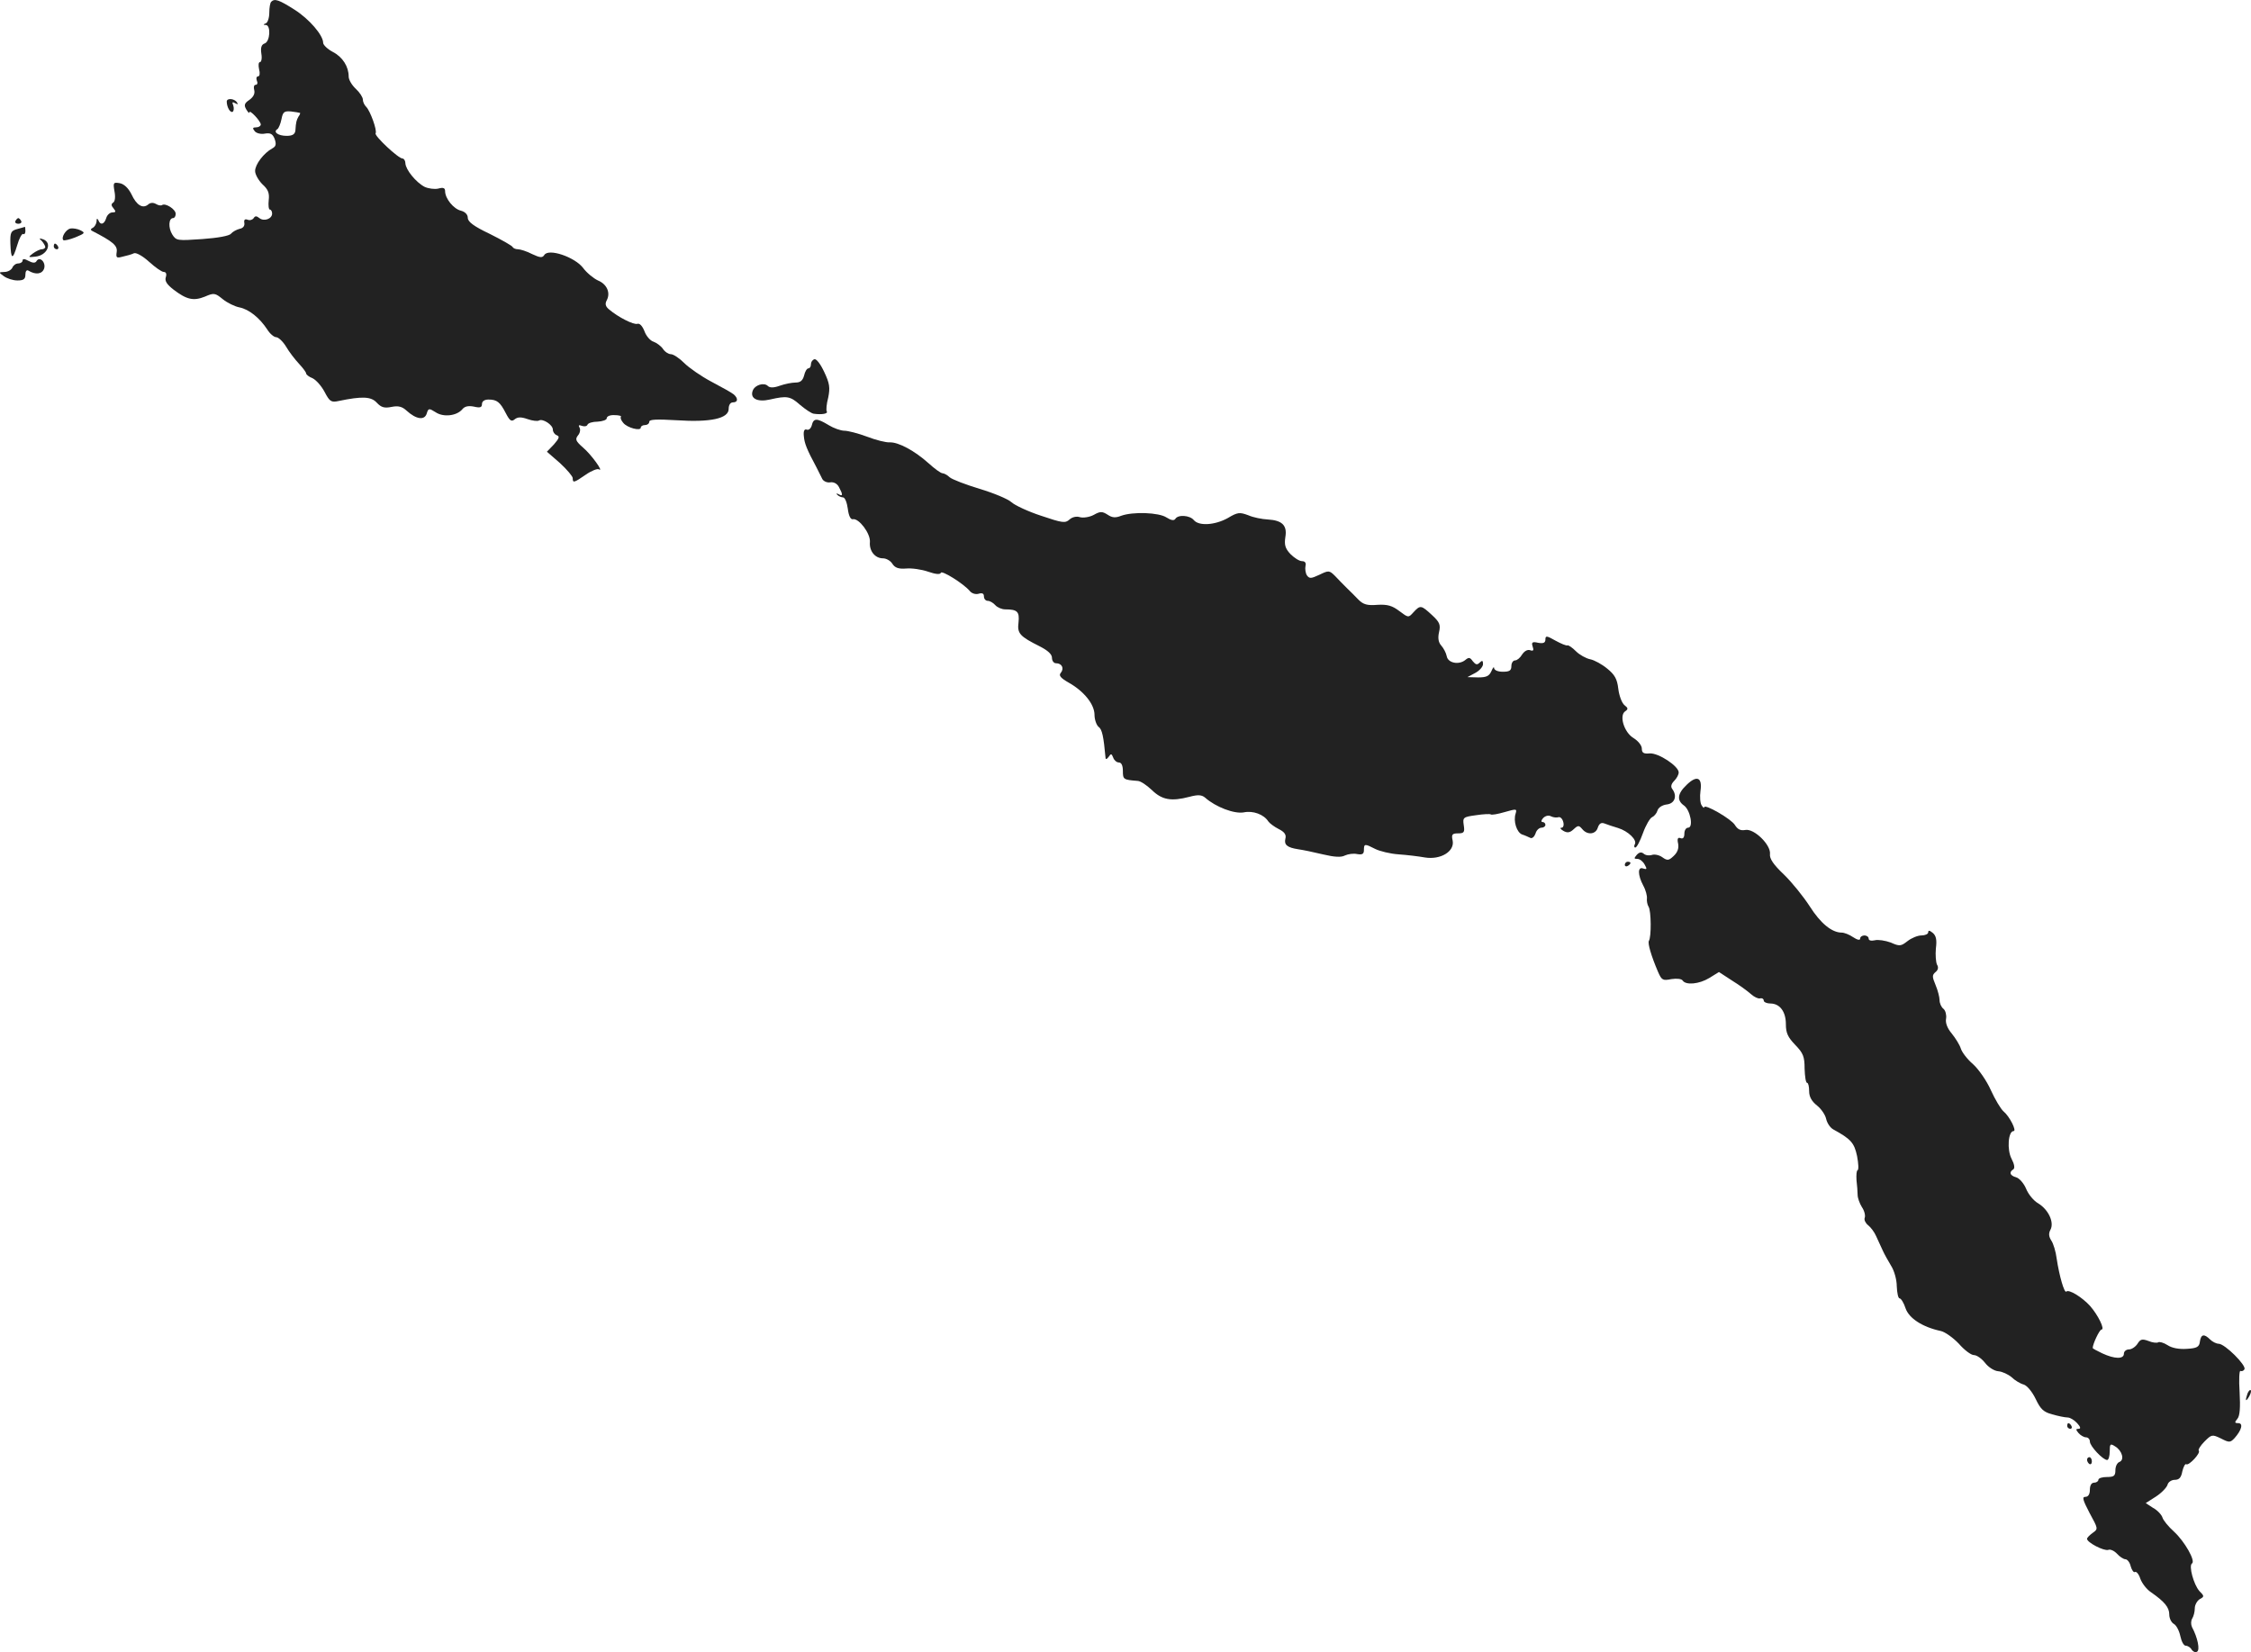 <?xml version="1.0" standalone="no"?>
<!DOCTYPE svg PUBLIC "-//W3C//DTD SVG 20010904//EN"
 "http://www.w3.org/TR/2001/REC-SVG-20010904/DTD/svg10.dtd">
<svg version="1.0" xmlns="http://www.w3.org/2000/svg"
 width="793.773pt" height="582.664pt" viewBox="0 0 793.773 582.664"
 preserveAspectRatio="xMidYMid meet">
<g transform="translate(-615.041,1233.913) scale(0.1,-0.1)"
fill="#222222" stroke="none">
<path d="M7107 12333 c-4 -3 -7 -21 -7 -39 0 -18 -6 -35 -12 -37 -10 -4 -10
-6 0 -6 18 -1 15 -58 -4 -65 -12 -4 -15 -15 -12 -36 3 -17 0 -30 -5 -30 -5 0
-6 -11 -3 -25 4 -14 2 -25 -3 -25 -6 0 -8 -7 -5 -15 4 -8 2 -15 -4 -15 -6 0
-8 -8 -5 -19 3 -12 -3 -24 -17 -34 -18 -12 -20 -19 -11 -34 6 -10 11 -15 11
-10 0 11 40 -31 40 -43 0 -5 -7 -10 -16 -10 -13 0 -14 -3 -5 -14 6 -7 22 -11
36 -8 19 3 27 -1 34 -19 6 -18 5 -26 -8 -33 -31 -17 -61 -57 -61 -80 0 -12 12
-33 26 -47 20 -18 25 -31 22 -56 -2 -18 0 -33 4 -33 4 0 8 -6 8 -14 0 -19 -29
-29 -45 -16 -10 8 -15 8 -20 0 -4 -6 -13 -9 -21 -6 -10 4 -14 0 -12 -11 2 -11
-5 -19 -17 -21 -11 -3 -24 -10 -30 -17 -6 -8 -47 -15 -101 -19 -88 -6 -92 -6
-106 16 -15 24 -13 58 3 58 5 0 9 7 9 15 0 16 -36 39 -48 31 -4 -3 -14 -1 -22
4 -9 5 -19 5 -27 -2 -19 -16 -41 -3 -59 36 -11 22 -26 36 -41 39 -23 4 -24 2
-19 -28 4 -20 2 -36 -4 -40 -8 -5 -8 -11 1 -21 9 -11 8 -14 -4 -14 -9 0 -19
-9 -22 -20 -7 -23 -21 -26 -28 -7 -4 7 -6 6 -6 -5 -1 -9 -7 -19 -13 -22 -8 -4
-9 -8 -3 -11 74 -38 90 -52 87 -74 -3 -21 -1 -23 21 -17 14 3 32 8 40 12 8 3
31 -10 53 -30 22 -20 45 -36 52 -36 8 0 11 -7 7 -19 -4 -13 4 -25 27 -43 47
-36 71 -41 111 -25 32 14 36 13 63 -9 16 -13 43 -26 59 -29 34 -7 71 -37 98
-78 9 -15 24 -27 31 -27 8 0 24 -15 35 -33 11 -19 32 -46 46 -61 14 -15 25
-30 25 -34 0 -4 10 -12 23 -17 12 -6 31 -27 42 -48 18 -34 23 -38 50 -32 82
17 114 16 134 -6 16 -17 27 -20 52 -15 24 5 38 1 53 -13 34 -31 63 -35 71 -11
6 20 8 20 32 5 27 -18 74 -13 94 11 8 10 21 13 41 9 21 -5 28 -3 28 9 0 10 9
16 23 16 30 0 41 -9 61 -48 14 -27 20 -31 31 -22 11 9 23 9 46 1 17 -6 35 -8
40 -5 13 8 49 -15 49 -32 0 -8 6 -17 14 -20 11 -4 8 -11 -10 -32 l-25 -26 46
-40 c25 -23 45 -47 45 -53 0 -18 4 -17 46 12 20 14 41 22 46 19 20 -13 -26 52
-56 77 -26 23 -28 29 -17 43 7 8 9 21 5 27 -5 9 -2 10 9 6 9 -3 17 -1 19 4 2
6 18 11 36 11 17 1 32 6 32 12 0 7 12 12 28 11 15 0 25 -3 22 -6 -3 -3 1 -13
8 -21 14 -18 62 -30 62 -17 0 5 7 9 15 9 8 0 15 5 15 12 0 8 27 9 96 5 120 -8
184 6 184 40 0 14 6 23 15 23 18 0 19 14 3 28 -7 6 -43 26 -79 45 -36 19 -79
49 -96 66 -17 17 -38 31 -47 31 -8 0 -21 8 -28 19 -7 10 -22 21 -33 25 -11 3
-26 20 -32 37 -7 18 -17 29 -25 26 -13 -4 -67 23 -100 51 -12 10 -15 19 -8 32
14 26 1 57 -31 70 -15 7 -40 27 -53 45 -30 38 -121 69 -136 45 -7 -11 -15 -10
-43 3 -19 10 -42 17 -50 17 -9 0 -17 4 -19 8 -1 4 -38 25 -80 46 -57 27 -78
43 -78 57 0 11 -9 21 -24 25 -26 6 -56 43 -56 69 0 11 -6 14 -24 9 -13 -3 -35
0 -48 6 -31 16 -67 61 -68 83 0 9 -5 17 -10 17 -15 0 -101 81 -95 89 6 10 -19
79 -33 93 -7 7 -12 18 -12 26 0 8 -11 25 -25 38 -14 13 -25 32 -25 43 0 35
-21 69 -56 87 -19 10 -34 25 -34 32 0 27 -49 84 -101 117 -55 35 -70 40 -82
28z m101 -392 c2 0 0 -7 -5 -13 -7 -13 -9 -18 -11 -50 -2 -13 -11 -18 -31 -18
-30 0 -49 14 -32 24 4 3 11 19 14 35 5 26 10 29 34 27 15 -2 29 -4 31 -5z"/>
<path d="M6950 11981 c0 -19 12 -41 21 -36 4 3 5 13 2 22 -5 12 -3 14 7 8 9
-5 11 -4 6 3 -9 14 -36 16 -36 3z"/>
<path d="M6205 11560 c-3 -5 1 -10 10 -10 9 0 13 5 10 10 -3 6 -8 10 -10 10
-2 0 -7 -4 -10 -10z"/>
<path d="M6210 11531 c-21 -6 -24 -12 -23 -50 2 -58 8 -60 24 -7 7 25 17 42
21 40 4 -3 8 2 8 10 0 9 -1 16 -2 15 -2 -1 -14 -4 -28 -8z"/>
<path d="M6398 11533 c-16 -4 -33 -32 -24 -41 3 -2 22 2 42 10 34 14 36 16 18
25 -10 5 -26 8 -36 6z"/>
<path d="M6298 11489 c6 -7 12 -17 12 -21 0 -4 -6 -8 -12 -8 -7 0 -21 -7 -32
-15 -17 -13 -17 -14 9 -11 42 4 61 48 28 61 -15 5 -16 4 -5 -6z"/>
<path d="M6340 11470 c0 -5 5 -10 11 -10 5 0 7 5 4 10 -3 6 -8 10 -11 10 -2 0
-4 -4 -4 -10z"/>
<path d="M6230 11420 c0 -5 -7 -10 -15 -10 -9 0 -18 -7 -21 -15 -4 -8 -16 -15
-28 -15 -21 -1 -21 -1 -2 -15 11 -8 32 -15 48 -15 22 0 28 5 28 21 0 11 4 17
10 14 26 -16 49 -13 56 7 7 22 -16 45 -27 26 -4 -7 -13 -7 -28 1 -14 8 -21 8
-21 1z"/>
<path d="M9022 11072 c-7 -2 -12 -10 -12 -18 0 -8 -4 -14 -9 -14 -5 0 -12 -11
-15 -25 -5 -18 -13 -25 -30 -25 -13 0 -38 -5 -55 -11 -22 -8 -36 -8 -43 -1
-13 13 -45 4 -53 -16 -11 -28 16 -42 60 -32 61 14 72 12 107 -19 19 -16 40
-30 48 -31 28 -4 51 0 46 8 -3 4 -1 27 5 49 7 35 5 50 -14 90 -13 28 -28 48
-35 45z"/>
<path d="M9013 10839 c-3 -11 -11 -18 -18 -15 -8 3 -12 -5 -10 -23 2 -25 10
-46 45 -111 7 -14 16 -32 20 -40 4 -8 17 -14 28 -12 13 2 25 -5 31 -17 14 -26
14 -34 -1 -25 -8 4 -10 3 -5 -2 5 -5 14 -9 20 -9 7 0 14 -18 17 -40 3 -25 10
-39 18 -37 21 4 62 -50 60 -80 -3 -32 18 -58 46 -58 12 0 27 -9 33 -19 9 -14
21 -19 48 -17 20 2 55 -3 78 -11 26 -9 43 -11 45 -4 3 10 80 -38 102 -64 7 -9
21 -13 31 -10 13 4 19 1 19 -9 0 -9 6 -16 14 -16 7 0 19 -7 26 -15 7 -8 23
-15 35 -15 43 0 51 -8 47 -46 -5 -39 4 -49 76 -85 27 -14 42 -27 42 -40 0 -10
6 -19 14 -19 21 0 30 -18 17 -34 -8 -9 -1 -18 29 -35 53 -30 90 -76 90 -113 0
-17 7 -36 14 -42 13 -9 18 -34 25 -111 1 -5 5 -3 11 5 8 12 10 12 16 -3 3 -9
12 -17 20 -17 9 0 14 -11 14 -30 0 -30 2 -31 52 -35 10 0 32 -15 50 -32 36
-35 68 -41 133 -24 30 8 43 7 55 -3 37 -33 103 -58 136 -52 33 7 71 -7 87 -32
4 -6 21 -19 37 -27 20 -10 27 -20 23 -34 -5 -21 6 -31 45 -37 15 -2 54 -10 87
-18 42 -10 65 -11 78 -4 11 5 30 8 43 5 18 -3 24 0 24 14 0 23 3 23 40 4 16
-8 53 -17 82 -19 29 -2 71 -7 93 -11 55 -9 105 21 98 59 -5 22 -2 26 19 26 21
0 24 4 20 29 -4 27 -2 29 43 35 26 4 49 5 52 3 3 -3 25 1 49 8 42 12 44 12 39
-5 -9 -27 4 -67 23 -74 10 -3 22 -9 29 -12 6 -3 14 4 18 15 3 12 13 21 21 21
8 0 14 5 14 10 0 6 -5 10 -10 10 -6 0 -5 6 2 14 8 8 19 11 28 6 8 -4 20 -5 26
-3 6 2 14 -5 17 -17 3 -11 0 -20 -6 -20 -7 0 -4 -5 6 -11 14 -8 23 -7 36 5 16
15 19 15 31 1 18 -22 48 -19 55 6 5 14 12 18 23 14 10 -4 31 -11 48 -16 36
-11 69 -43 59 -58 -3 -6 -2 -11 2 -11 5 0 17 23 27 51 10 28 25 53 32 56 7 3
16 13 19 23 3 11 17 20 33 22 28 3 38 30 19 55 -6 8 -3 18 7 28 9 9 16 22 16
30 0 22 -71 69 -102 67 -22 -2 -28 2 -28 17 0 11 -13 27 -29 37 -34 20 -52 81
-29 95 10 7 10 11 -3 21 -9 7 -19 33 -22 58 -4 35 -13 50 -39 71 -18 15 -45
30 -60 33 -15 3 -38 16 -50 28 -13 13 -26 22 -30 21 -4 -2 -23 6 -43 17 -30
17 -35 18 -35 4 0 -12 -7 -15 -25 -12 -21 5 -25 2 -20 -13 5 -14 2 -17 -9 -13
-9 3 -20 -3 -28 -15 -7 -12 -18 -21 -25 -21 -7 0 -13 -9 -13 -20 0 -16 -7 -20
-30 -20 -17 0 -30 5 -31 13 0 6 -4 2 -9 -10 -8 -18 -17 -23 -47 -23 l-38 1 28
15 c15 8 27 22 27 31 0 13 -3 14 -12 5 -9 -9 -14 -7 -24 5 -10 14 -14 15 -27
4 -23 -18 -61 -10 -65 14 -2 11 -11 28 -19 37 -10 11 -13 26 -8 48 6 26 2 35
-25 60 -38 35 -41 36 -65 10 -18 -20 -18 -20 -50 4 -25 19 -42 24 -77 22 -36
-3 -50 1 -67 18 -11 11 -29 30 -41 41 -11 11 -30 30 -41 42 -21 21 -23 21 -56
5 -30 -14 -35 -14 -44 -2 -5 8 -7 23 -5 33 3 11 -2 17 -12 17 -10 0 -28 12
-41 25 -19 20 -22 33 -18 60 7 41 -11 59 -62 62 -20 1 -51 7 -69 15 -30 11
-37 11 -72 -10 -45 -25 -102 -29 -120 -7 -14 17 -56 20 -65 4 -5 -7 -15 -5
-31 5 -27 18 -119 21 -160 6 -20 -8 -32 -7 -48 4 -19 12 -26 12 -49 -1 -15 -8
-37 -11 -48 -8 -12 4 -27 1 -37 -8 -15 -14 -26 -12 -100 13 -46 15 -93 37
-105 48 -12 11 -62 32 -112 47 -49 15 -97 33 -106 41 -8 8 -20 14 -25 14 -6 0
-28 16 -50 36 -48 43 -105 74 -136 73 -13 -1 -49 8 -80 20 -32 12 -68 21 -80
21 -13 0 -38 9 -56 20 -41 25 -53 25 -59 -1z"/>
<path d="M12098 9571 c-33 -31 -35 -55 -9 -73 22 -16 34 -78 14 -78 -7 0 -13
-9 -13 -21 0 -14 -5 -19 -13 -16 -10 4 -13 -2 -9 -19 3 -17 -2 -31 -16 -44
-17 -16 -22 -17 -40 -4 -11 8 -28 11 -36 8 -9 -3 -22 -2 -29 4 -8 7 -16 6 -25
-4 -10 -12 -10 -14 2 -14 9 0 20 -9 26 -20 9 -16 8 -18 -5 -14 -20 8 -20 -22
0 -60 9 -16 14 -37 13 -45 -1 -9 1 -22 6 -30 9 -14 10 -106 1 -120 -5 -8 8
-53 32 -109 13 -30 17 -32 47 -26 20 3 36 1 40 -5 11 -17 58 -13 94 9 l34 21
46 -30 c26 -16 56 -38 67 -48 11 -10 26 -17 32 -15 7 2 13 -2 13 -8 0 -5 11
-10 23 -10 34 0 55 -29 55 -73 0 -31 7 -46 33 -73 28 -29 33 -41 33 -84 1 -27
4 -50 9 -50 4 0 7 -13 7 -29 0 -20 9 -36 28 -51 15 -12 29 -33 32 -47 3 -14
14 -31 25 -37 62 -34 74 -47 84 -94 5 -26 6 -48 2 -50 -4 -1 -5 -17 -4 -35 2
-17 4 -41 4 -52 0 -11 7 -30 15 -43 9 -13 13 -30 10 -38 -3 -7 3 -19 12 -26 9
-7 22 -24 28 -38 6 -14 17 -36 23 -50 6 -14 20 -38 30 -55 11 -17 20 -49 20
-72 1 -24 5 -43 10 -43 5 0 15 -16 21 -35 12 -35 59 -66 124 -80 15 -3 44 -24
64 -45 19 -22 43 -40 53 -40 10 0 27 -12 39 -27 12 -16 33 -29 47 -30 14 -1
35 -11 47 -21 11 -11 31 -23 43 -26 12 -4 30 -26 42 -51 17 -36 28 -46 58 -54
21 -6 45 -11 54 -11 9 0 24 -9 34 -20 12 -13 14 -20 5 -20 -10 0 -10 -3 0 -15
7 -8 19 -15 26 -15 8 0 14 -7 14 -15 0 -16 46 -65 61 -65 5 0 9 14 9 30 0 27
2 29 19 18 25 -15 34 -48 15 -55 -8 -3 -14 -16 -14 -29 0 -20 -5 -24 -30 -24
-16 0 -30 -4 -30 -10 0 -5 -7 -10 -15 -10 -9 0 -15 -9 -15 -25 0 -16 -6 -25
-16 -25 -12 0 -9 -11 15 -57 30 -55 31 -56 11 -70 -11 -8 -20 -17 -20 -21 0
-13 60 -44 75 -39 7 3 21 -3 31 -14 9 -10 23 -19 29 -19 7 0 16 -11 19 -25 4
-14 11 -23 15 -20 5 3 14 -8 19 -24 6 -16 22 -37 37 -47 49 -34 65 -54 65 -79
0 -13 7 -28 16 -33 9 -5 19 -24 23 -43 4 -19 12 -34 19 -34 7 0 17 -6 21 -14
5 -7 13 -11 19 -7 11 6 2 50 -18 87 -4 9 -4 22 1 30 5 8 9 24 9 36 0 12 8 26
17 32 17 9 17 11 -1 29 -20 23 -38 89 -26 97 14 8 -26 78 -63 112 -20 18 -38
40 -41 50 -3 10 -18 26 -33 34 l-26 17 36 23 c20 13 38 32 41 42 2 9 14 17 25
17 16 0 23 8 27 30 4 16 10 28 14 25 9 -6 52 40 44 48 -3 3 6 18 20 32 25 25
27 26 58 11 29 -15 33 -15 48 1 25 28 32 53 13 53 -13 0 -13 3 -3 15 9 10 11
40 8 95 -3 43 -1 77 3 74 4 -2 11 0 14 6 8 13 -69 90 -91 90 -8 0 -22 7 -30
15 -21 21 -32 19 -36 -7 -2 -19 -10 -24 -46 -26 -28 -2 -53 3 -68 13 -14 9
-29 13 -33 10 -5 -3 -21 -1 -35 5 -22 8 -28 6 -38 -10 -7 -11 -21 -20 -30 -20
-10 0 -18 -7 -18 -15 0 -20 -33 -19 -76 1 -19 9 -34 17 -34 19 0 14 24 65 31
65 13 0 -12 51 -40 83 -28 31 -75 60 -84 51 -7 -7 -25 56 -34 116 -3 25 -12
54 -19 64 -9 14 -10 25 -3 38 14 26 -7 71 -43 93 -16 9 -35 32 -43 52 -8 19
-24 37 -35 40 -22 6 -26 18 -10 28 6 4 4 18 -6 37 -17 32 -12 98 7 98 12 0
-14 52 -36 70 -9 8 -29 41 -44 74 -15 34 -44 75 -63 92 -20 17 -39 42 -43 55
-4 13 -19 37 -32 53 -16 19 -23 38 -20 53 2 12 -2 28 -9 34 -8 6 -14 20 -14
31 0 10 -6 34 -14 53 -12 29 -13 35 0 46 9 7 11 17 5 26 -4 9 -6 34 -4 57 4
30 1 45 -11 55 -11 9 -16 10 -16 2 0 -6 -11 -11 -24 -11 -13 0 -35 -9 -49 -20
-23 -18 -28 -19 -59 -5 -19 7 -45 11 -56 8 -13 -3 -22 -1 -22 6 0 6 -7 11 -15
11 -8 0 -15 -5 -15 -11 0 -7 -10 -5 -25 5 -13 9 -31 16 -40 16 -35 0 -75 33
-113 93 -22 34 -63 85 -91 112 -37 35 -51 56 -49 72 4 32 -56 91 -87 85 -17
-3 -27 2 -37 18 -13 21 -108 76 -108 62 0 -4 -4 -1 -9 7 -5 7 -7 30 -4 51 7
48 -13 56 -49 21z"/>
<path d="M11880 9289 c0 -5 5 -7 10 -4 6 3 10 8 10 11 0 2 -4 4 -10 4 -5 0
-10 -5 -10 -11z"/>
<path d="M14076 7425 c-9 -26 -7 -32 5 -12 6 10 9 21 6 23 -2 3 -7 -2 -11 -11z"/>
<path d="M13440 7310 c0 -5 5 -10 11 -10 5 0 7 5 4 10 -3 6 -8 10 -11 10 -2 0
-4 -4 -4 -10z"/>
<path d="M13510 7191 c0 -6 4 -12 8 -15 5 -3 9 1 9 9 0 8 -4 15 -9 15 -4 0 -8
-4 -8 -9z"/>
</g>
</svg>
